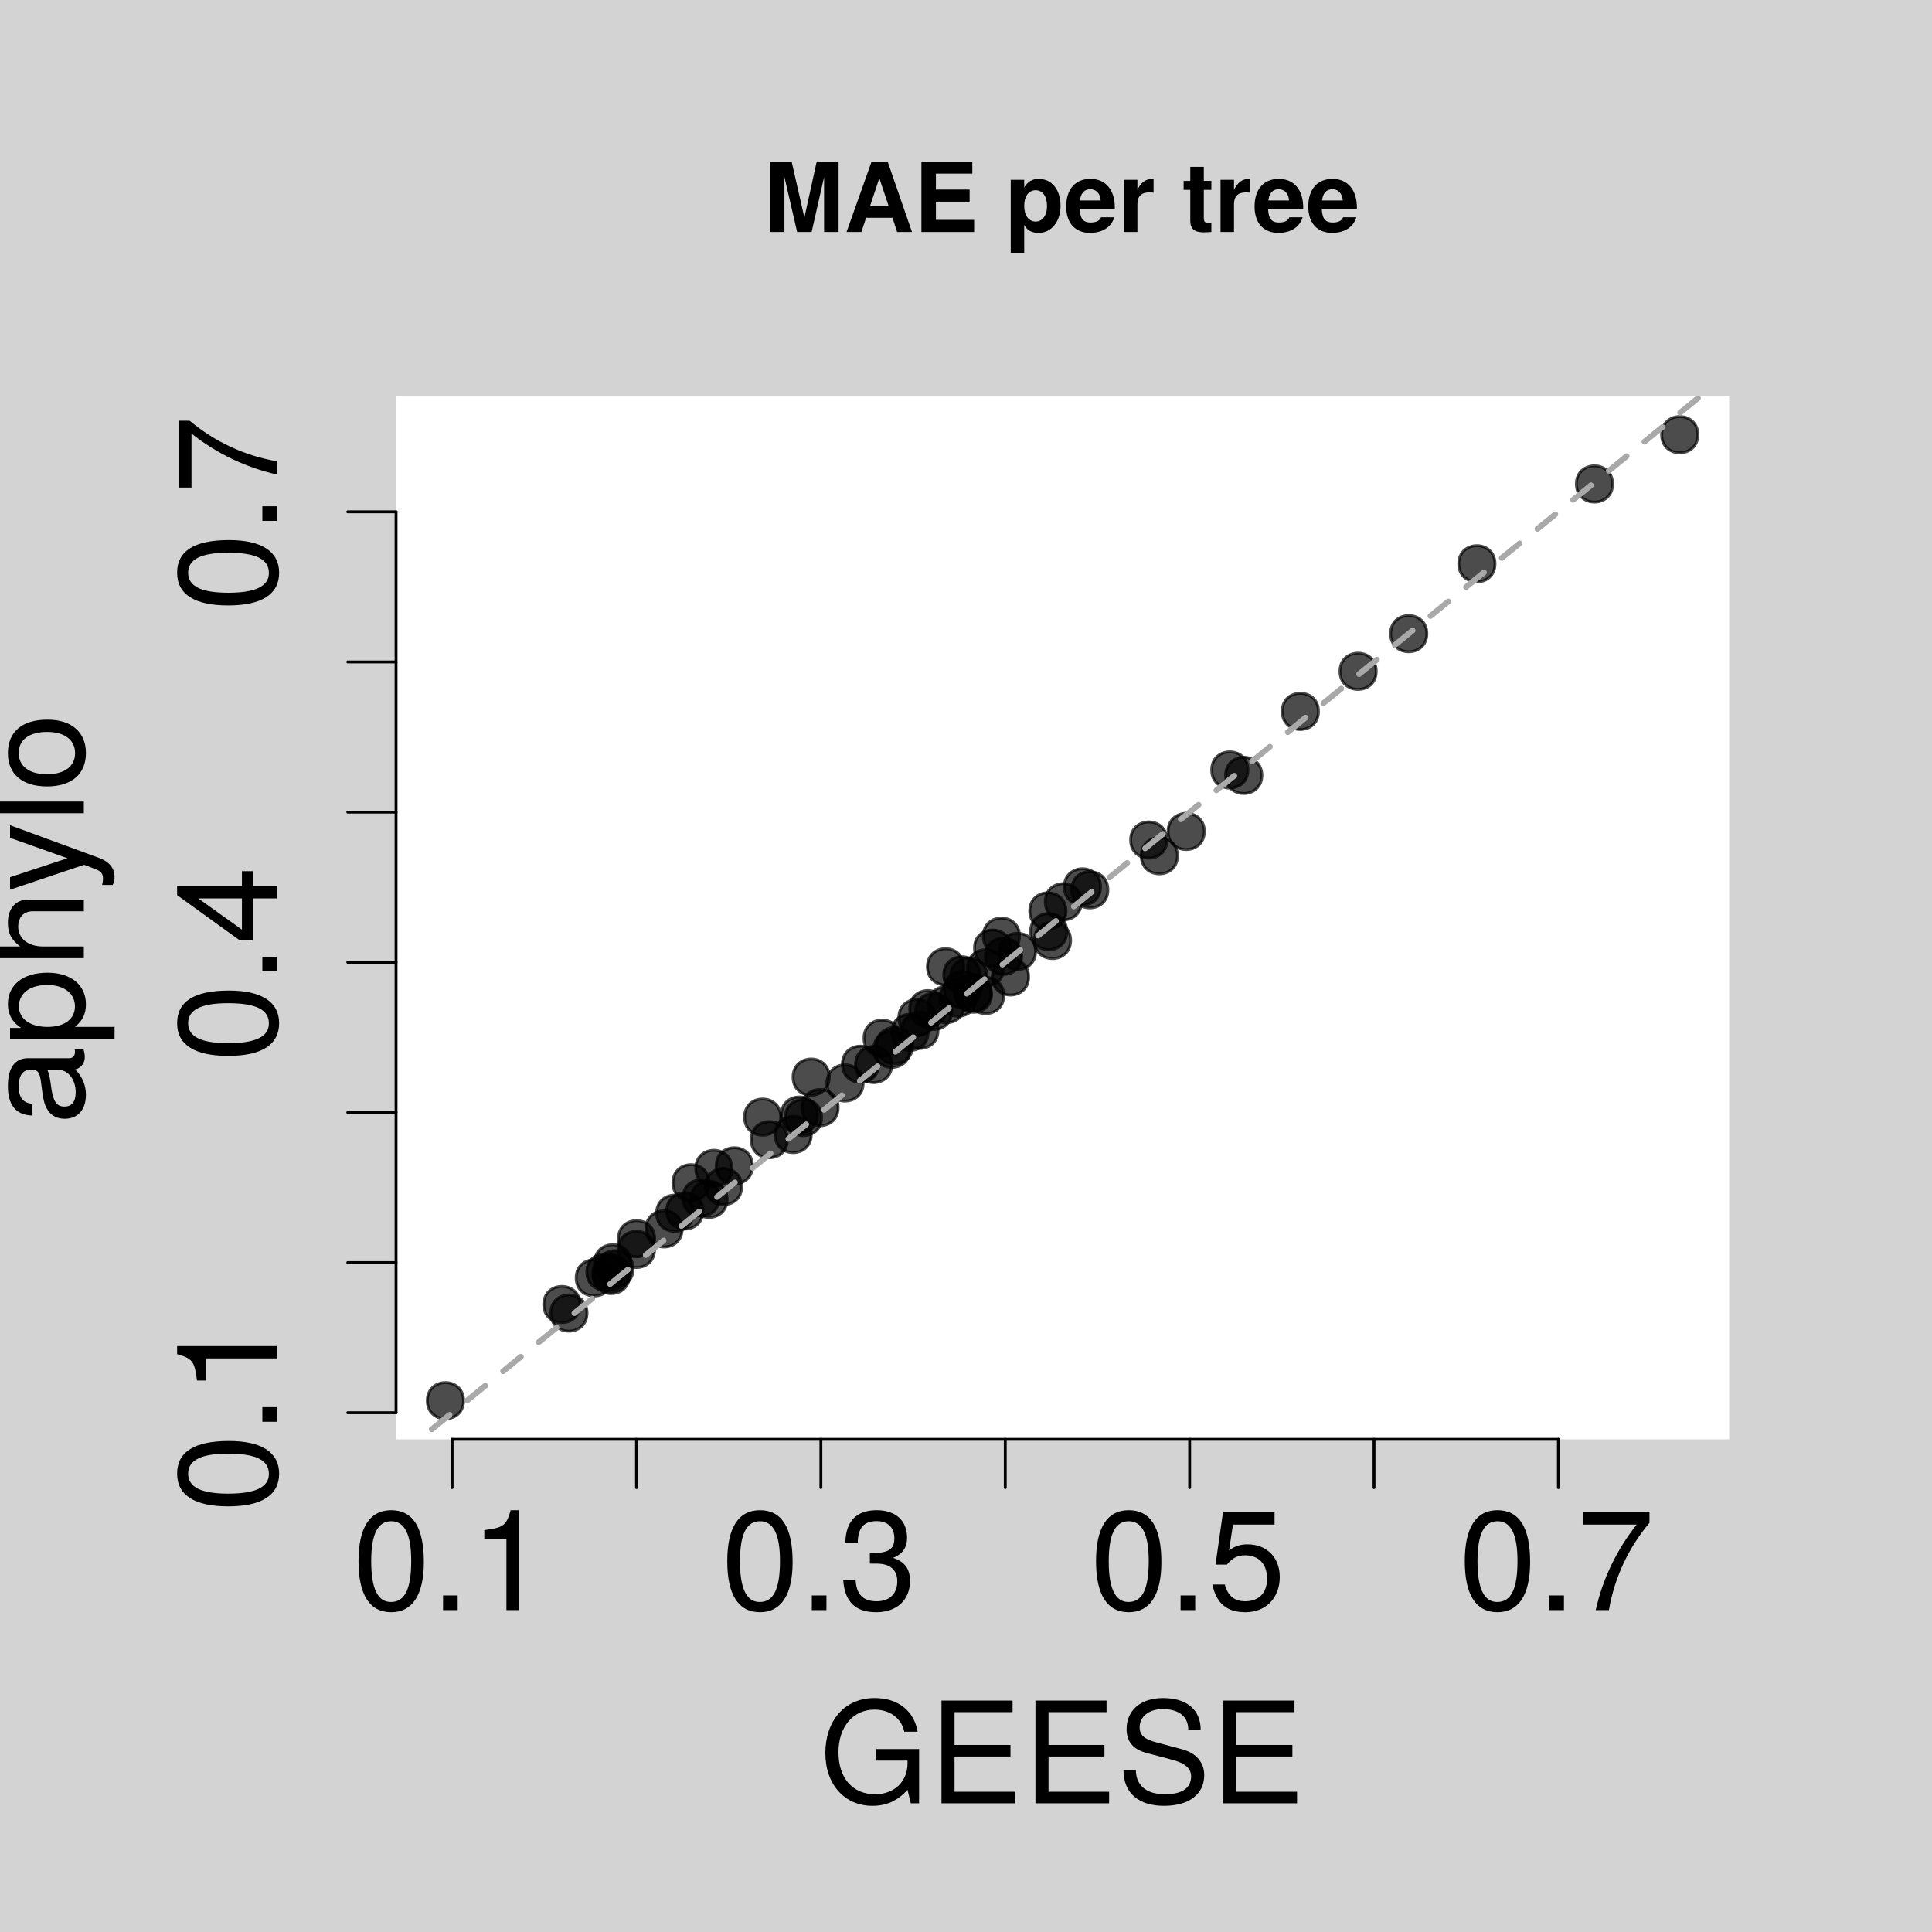 <?xml version="1.0" encoding="UTF-8"?>
<svg xmlns="http://www.w3.org/2000/svg" xmlns:xlink="http://www.w3.org/1999/xlink" width="504pt" height="504pt" viewBox="0 0 504 504" version="1.1">
<defs>
<g>
<symbol overflow="visible" id="glyph0-0">
<path style="stroke:none;" d=""/>
</symbol>
<symbol overflow="visible" id="glyph0-1">
<path style="stroke:none;" d="M 18.625 -12.531 C 18.625 -21.578 15.766 -26.062 10.109 -26.062 C 4.484 -26.062 1.578 -21.5 1.578 -12.75 C 1.578 -3.969 4.516 0.547 10.109 0.547 C 15.625 0.547 18.625 -3.969 18.625 -12.531 Z M 15.328 -12.828 C 15.328 -5.438 13.641 -2.125 10.031 -2.125 C 6.609 -2.125 4.891 -5.594 4.891 -12.719 C 4.891 -19.844 6.609 -23.188 10.109 -23.188 C 13.594 -23.188 15.328 -19.812 15.328 -12.828 Z M 15.328 -12.828 "/>
</symbol>
<symbol overflow="visible" id="glyph0-2">
<path style="stroke:none;" d="M 7.016 0 L 7.016 -3.828 L 3.203 -3.828 L 3.203 0 Z M 7.016 0 "/>
</symbol>
<symbol overflow="visible" id="glyph0-3">
<path style="stroke:none;" d="M 12.75 0 L 12.75 -26.062 L 10.625 -26.062 C 9.484 -22.047 8.75 -21.5 3.75 -20.875 L 3.75 -18.562 L 9.516 -18.562 L 9.516 0 Z M 12.75 0 "/>
</symbol>
<symbol overflow="visible" id="glyph0-4">
<path style="stroke:none;" d="M 18.594 -7.578 C 18.594 -10.734 17.312 -12.562 14.188 -13.641 C 16.609 -14.594 17.828 -16.281 17.828 -18.891 C 17.828 -23.375 14.844 -26.062 9.891 -26.062 C 4.625 -26.062 1.844 -23.188 1.734 -17.641 L 4.969 -17.641 C 5.031 -21.5 6.609 -23.219 9.922 -23.219 C 12.781 -23.219 14.516 -21.531 14.516 -18.781 C 14.516 -15.984 13.297 -14.844 8.125 -14.844 L 8.125 -12.125 L 9.891 -12.125 C 13.453 -12.125 15.281 -10.438 15.281 -7.531 C 15.281 -4.266 13.266 -2.312 9.891 -2.312 C 6.359 -2.312 4.625 -4.078 4.406 -7.859 L 1.172 -7.859 C 1.578 -2.062 4.453 0.547 9.781 0.547 C 15.141 0.547 18.594 -2.641 18.594 -7.578 Z M 18.594 -7.578 "/>
</symbol>
<symbol overflow="visible" id="glyph0-5">
<path style="stroke:none;" d="M 18.859 -8.641 C 18.859 -13.781 15.438 -17.156 10.438 -17.156 C 8.594 -17.156 7.125 -16.688 5.625 -15.578 L 6.656 -22.312 L 17.5 -22.312 L 17.5 -25.5 L 4.047 -25.5 L 2.094 -11.875 L 5.078 -11.875 C 6.578 -13.672 7.828 -14.297 9.844 -14.297 C 13.344 -14.297 15.547 -12.047 15.547 -8.188 C 15.547 -4.453 13.375 -2.312 9.844 -2.312 C 7.016 -2.312 5.297 -3.75 4.516 -6.688 L 1.281 -6.688 C 2.359 -1.5 5.297 0.547 9.922 0.547 C 15.172 0.547 18.859 -3.125 18.859 -8.641 Z M 18.859 -8.641 "/>
</symbol>
<symbol overflow="visible" id="glyph0-6">
<path style="stroke:none;" d="M 19.109 -22.781 L 19.109 -25.5 L 1.688 -25.5 L 1.688 -22.312 L 15.766 -22.312 C 10.578 -15.766 6.906 -8.156 5.078 0 L 8.531 0 C 9.953 -8.422 13.641 -16.281 19.109 -22.781 Z M 19.109 -22.781 "/>
</symbol>
<symbol overflow="visible" id="glyph0-7">
<path style="stroke:none;" d="M 26.062 0 L 26.062 -14.156 L 14.891 -14.156 L 14.891 -11.141 L 23.047 -11.141 L 23.047 -10.406 C 23.047 -5.625 19.516 -2.359 14.625 -2.359 C 8.562 -2.359 5.031 -6.766 5.031 -13.297 C 5.031 -19.875 8.781 -24.438 14.438 -24.438 C 18.516 -24.438 21.469 -22.125 22.203 -18.672 L 25.688 -18.672 C 24.734 -24.109 20.609 -27.453 14.484 -27.453 C 6.281 -27.453 1.609 -21.125 1.609 -13.125 C 1.609 -4.891 6.656 0.656 13.891 0.656 C 17.531 0.656 20.438 -0.625 23.047 -3.531 L 23.891 0 Z M 26.062 0 "/>
</symbol>
<symbol overflow="visible" id="glyph0-8">
<path style="stroke:none;" d="M 22.531 0 L 22.531 -3.016 L 6.719 -3.016 L 6.719 -12.203 L 21.312 -12.203 L 21.312 -15.219 L 6.719 -15.219 L 6.719 -23.781 L 21.859 -23.781 L 21.859 -26.797 L 3.312 -26.797 L 3.312 0 Z M 22.531 0 "/>
</symbol>
<symbol overflow="visible" id="glyph0-9">
<path style="stroke:none;" d="M 22.828 -7.344 C 22.828 -10.656 20.766 -13.078 17.125 -14.078 L 10.406 -15.875 C 7.172 -16.719 5.984 -17.781 5.984 -19.844 C 5.984 -22.562 8.375 -24.578 11.984 -24.578 C 16.25 -24.578 18.672 -22.641 18.672 -19.141 L 21.906 -19.141 C 21.906 -24.406 18.266 -27.453 12.094 -27.453 C 6.203 -27.453 2.578 -24.219 2.578 -19.375 C 2.578 -16.094 4.297 -14.031 7.828 -13.125 L 14.484 -11.359 C 17.859 -10.469 19.406 -9.109 19.406 -7.016 C 19.406 -4.078 17.203 -2.359 12.562 -2.359 C 7.5 -2.359 5 -4.891 5 -8.703 L 1.766 -8.703 C 1.766 -2.391 6.031 0.656 12.344 0.656 C 19.141 0.656 22.828 -2.578 22.828 -7.344 Z M 22.828 -7.344 "/>
</symbol>
<symbol overflow="visible" id="glyph1-0">
<path style="stroke:none;" d=""/>
</symbol>
<symbol overflow="visible" id="glyph1-1">
<path style="stroke:none;" d="M -12.531 -18.625 C -21.578 -18.625 -26.062 -15.766 -26.062 -10.109 C -26.062 -4.484 -21.5 -1.578 -12.75 -1.578 C -3.969 -1.578 0.547 -4.516 0.547 -10.109 C 0.547 -15.625 -3.969 -18.625 -12.531 -18.625 Z M -12.828 -15.328 C -5.438 -15.328 -2.125 -13.641 -2.125 -10.031 C -2.125 -6.609 -5.594 -4.891 -12.719 -4.891 C -19.844 -4.891 -23.188 -6.609 -23.188 -10.109 C -23.188 -13.594 -19.812 -15.328 -12.828 -15.328 Z M -12.828 -15.328 "/>
</symbol>
<symbol overflow="visible" id="glyph1-2">
<path style="stroke:none;" d="M 0 -7.016 L -3.828 -7.016 L -3.828 -3.203 L 0 -3.203 Z M 0 -7.016 "/>
</symbol>
<symbol overflow="visible" id="glyph1-3">
<path style="stroke:none;" d="M 0 -12.75 L -26.062 -12.75 L -26.062 -10.625 C -22.047 -9.484 -21.5 -8.75 -20.875 -3.75 L -18.562 -3.75 L -18.562 -9.516 L 0 -9.516 Z M 0 -12.75 "/>
</symbol>
<symbol overflow="visible" id="glyph1-4">
<path style="stroke:none;" d="M -6.25 -19.109 L -9.156 -19.109 L -9.156 -15.25 L -26.062 -15.25 L -26.062 -12.859 L -9.672 -1.031 L -6.25 -1.031 L -6.25 -12.016 L 0 -12.016 L 0 -15.25 L -6.25 -15.25 Z M -9.156 -12.016 L -9.156 -3.859 L -20.547 -12.016 Z M -9.156 -12.016 "/>
</symbol>
<symbol overflow="visible" id="glyph1-5">
<path style="stroke:none;" d="M -22.781 -19.109 L -25.5 -19.109 L -25.5 -1.688 L -22.312 -1.688 L -22.312 -15.766 C -15.766 -10.578 -8.156 -6.906 0 -5.078 L 0 -8.531 C -8.422 -9.953 -16.281 -13.641 -22.781 -19.109 Z M -22.781 -19.109 "/>
</symbol>
<symbol overflow="visible" id="glyph1-6">
<path style="stroke:none;" d="M -0.078 -19.656 L -2.391 -19.656 C -2.312 -19.328 -2.312 -19.188 -2.312 -19 C -2.312 -17.938 -2.859 -17.344 -3.828 -17.344 L -14.547 -17.344 C -17.969 -17.344 -19.812 -14.844 -19.812 -10.109 C -19.812 -5.438 -18 -2.578 -13.562 -2.391 L -13.562 -5.469 C -15.906 -5.734 -16.984 -7.125 -16.984 -10 C -16.984 -12.75 -15.953 -14.297 -14.109 -14.297 L -13.297 -14.297 C -12.016 -14.297 -11.469 -13.531 -11.172 -11.094 C -10.625 -6.766 -10.469 -6.094 -10 -4.922 C -9.078 -2.688 -7.344 -1.547 -5 -1.547 C -1.5 -1.547 0.547 -3.969 0.547 -7.859 C 0.547 -10.328 -0.484 -12.719 -2.281 -14.406 C -0.812 -14.734 0.25 -16.062 0.25 -17.562 C 0.25 -18.188 0.188 -18.672 -0.078 -19.656 Z M -6.656 -14.297 C -3.891 -14.297 -2.125 -11.5 -2.125 -8.531 C -2.125 -6.141 -2.984 -4.734 -5.078 -4.734 C -7.094 -4.734 -7.969 -6.094 -8.453 -9.375 C -8.891 -12.609 -9.047 -13.266 -9.516 -14.297 Z M -6.656 -14.297 "/>
</symbol>
<symbol overflow="visible" id="glyph1-7">
<path style="stroke:none;" d="M -9.438 -19.219 C -15.906 -19.219 -19.812 -16.062 -19.812 -10.953 C -19.812 -8.344 -18.625 -6.25 -16.359 -4.812 L -19.25 -4.812 L -19.25 -2.016 L 8.016 -2.016 L 8.016 -5.078 L -2.312 -5.078 C -0.328 -6.688 0.547 -8.484 0.547 -10.984 C 0.547 -15.953 -3.312 -19.219 -9.438 -19.219 Z M -9.516 -16.016 C -5.141 -16.016 -2.312 -13.781 -2.312 -10.438 C -2.312 -7.203 -4.969 -5.078 -9.484 -5.078 C -14 -5.078 -16.938 -7.203 -16.938 -10.438 C -16.938 -13.812 -14.109 -16.016 -9.516 -16.016 Z M -9.516 -16.016 "/>
</symbol>
<symbol overflow="visible" id="glyph1-8">
<path style="stroke:none;" d="M 0 -17.859 L -14.547 -17.859 C -17.781 -17.859 -19.812 -15.547 -19.812 -11.797 C -19.812 -9.078 -18.969 -7.422 -16.609 -5.625 L -26.797 -5.625 L -26.797 -2.578 L 0 -2.578 L 0 -5.625 L -10.625 -5.625 C -14.547 -5.625 -17.125 -7.688 -17.125 -10.844 C -17.125 -13.016 -15.875 -14.812 -13.344 -14.812 L 0 -14.812 Z M 0 -17.859 "/>
</symbol>
<symbol overflow="visible" id="glyph1-9">
<path style="stroke:none;" d="M -19.25 -17.562 L -19.25 -14.266 L -4.266 -8.938 L -19.25 -4 L -19.25 -0.734 L 0.078 -7.234 L 3.125 -6.062 C 4.484 -5.547 5 -4.922 5 -3.594 C 5 -3.156 4.922 -2.641 4.781 -1.984 L 7.531 -1.984 C 7.859 -2.609 8.016 -3.234 8.016 -4.047 C 8.016 -6.203 6.797 -7.969 4.047 -9 Z M -19.25 -17.562 "/>
</symbol>
<symbol overflow="visible" id="glyph1-10">
<path style="stroke:none;" d="M 0 -5.547 L -26.797 -5.547 L -26.797 -2.5 L 0 -2.5 Z M 0 -5.547 "/>
</symbol>
<symbol overflow="visible" id="glyph1-11">
<path style="stroke:none;" d="M -9.484 -18.75 C -16.141 -18.75 -19.812 -15.547 -19.812 -10 C -19.812 -4.594 -16.094 -1.328 -9.625 -1.328 C -3.156 -1.328 0.547 -4.562 0.547 -10.031 C 0.547 -15.438 -3.156 -18.75 -9.484 -18.75 Z M -9.516 -15.547 C -5 -15.547 -2.281 -13.406 -2.281 -10.031 C -2.281 -6.609 -4.969 -4.516 -9.625 -4.516 C -14.266 -4.516 -16.984 -6.609 -16.984 -10.031 C -16.984 -13.484 -14.297 -15.547 -9.516 -15.547 Z M -9.516 -15.547 "/>
</symbol>
<symbol overflow="visible" id="glyph2-0">
<path style="stroke:none;" d=""/>
</symbol>
<symbol overflow="visible" id="glyph2-1">
<path style="stroke:none;" d="M 19.562 0 L 19.562 -18.375 L 13.859 -18.375 L 10.641 -3.75 L 7.312 -18.375 L 1.656 -18.375 L 1.656 0 L 5.438 0 L 5.438 -14.312 L 8.75 0 L 12.531 0 L 15.781 -14.312 L 15.781 0 Z M 19.562 0 "/>
</symbol>
<symbol overflow="visible" id="glyph2-2">
<path style="stroke:none;" d="M 17.719 0 L 11.359 -18.375 L 7.188 -18.375 L 0.656 0 L 4.516 0 L 5.75 -3.703 L 12.625 -3.703 L 13.844 0 Z M 11.594 -6.859 L 6.812 -6.859 L 9.203 -14.031 Z M 11.594 -6.859 "/>
</symbol>
<symbol overflow="visible" id="glyph2-3">
<path style="stroke:none;" d="M 15.734 0 L 15.734 -3.156 L 5.766 -3.156 L 5.766 -7.906 L 14.562 -7.906 L 14.562 -11.062 L 5.766 -11.062 L 5.766 -15.219 L 15.266 -15.219 L 15.266 -18.375 L 1.984 -18.375 L 1.984 0 Z M 15.734 0 "/>
</symbol>
<symbol overflow="visible" id="glyph2-4">
<path style="stroke:none;" d=""/>
</symbol>
<symbol overflow="visible" id="glyph2-5">
<path style="stroke:none;" d="M 14.469 -6.812 C 14.469 -10.844 12.328 -13.844 8.766 -13.844 C 7.062 -13.844 5.844 -13.109 4.984 -11.594 L 4.984 -13.609 L 1.469 -13.609 L 1.469 5.5 L 4.984 5.5 L 4.984 -1.812 C 5.844 -0.297 7.062 0.234 8.766 0.234 C 12.047 0.234 14.469 -2.672 14.469 -6.812 Z M 10.938 -6.75 C 10.938 -4.281 9.703 -2.719 7.969 -2.719 C 6.203 -2.719 4.984 -4.266 4.984 -6.812 C 4.984 -9.344 6.203 -10.891 7.969 -10.891 C 9.75 -10.891 10.938 -9.344 10.938 -6.75 Z M 10.938 -6.75 "/>
</symbol>
<symbol overflow="visible" id="glyph2-6">
<path style="stroke:none;" d="M 13.234 -6.297 C 13.234 -10.984 10.859 -13.844 6.859 -13.844 C 2.953 -13.844 0.547 -11.188 0.547 -6.625 C 0.547 -2.266 2.922 0.234 6.781 0.234 C 9.828 0.234 12.297 -1.156 13.078 -3.828 L 9.609 -3.828 C 9.297 -2.844 8.188 -2.469 6.906 -2.469 C 5.25 -2.469 4.188 -3.219 4.078 -5.875 L 13.203 -5.875 Z M 9.547 -8.219 L 4.141 -8.219 C 4.359 -10.109 5.25 -11.141 6.812 -11.141 C 8.312 -11.141 9.375 -10.156 9.547 -8.219 Z M 9.547 -8.219 "/>
</symbol>
<symbol overflow="visible" id="glyph2-7">
<path style="stroke:none;" d="M 9.328 -10.234 L 9.328 -13.812 C 9.125 -13.844 9 -13.844 8.891 -13.844 C 7.281 -13.844 5.875 -12.781 5.109 -10.938 L 5.109 -13.609 L 1.594 -13.609 L 1.594 0 L 5.109 0 L 5.109 -7.234 C 5.109 -9.297 6.156 -10.328 8.219 -10.328 C 8.594 -10.328 8.844 -10.312 9.328 -10.234 Z M 9.328 -10.234 "/>
</symbol>
<symbol overflow="visible" id="glyph2-8">
<path style="stroke:none;" d="M 7.594 0 L 7.594 -2.469 C 7.234 -2.422 7.031 -2.391 6.781 -2.391 C 5.844 -2.391 5.625 -2.672 5.625 -3.875 L 5.625 -10.984 L 7.594 -10.984 L 7.594 -13.328 L 5.625 -13.328 L 5.625 -16.984 L 2.094 -16.984 L 2.094 -13.328 L 0.359 -13.328 L 0.359 -10.984 L 2.094 -10.984 L 2.094 -2.922 C 2.094 -0.781 3.219 0.094 5.547 0.094 C 6.328 0.094 6.953 0.031 7.594 0 Z M 7.594 0 "/>
</symbol>
</g>
<clipPath id="clip1">
  <path d="M 103.32 103.32 L 451.082 103.32 L 451.082 375.48 L 103.32 375.48 Z M 103.32 103.32 "/>
</clipPath>
<clipPath id="clip2">
  <path d="M 103.32 103.32 L 451.082 103.32 L 451.082 375.48 L 103.32 375.48 Z M 103.32 103.32 "/>
</clipPath>
</defs>
<g id="surface6">
<rect x="0" y="0" width="504" height="504" style="fill:rgb(82.745%,82.745%,82.745%);fill-opacity:1;stroke:none;"/>
<g clip-path="url(#clip1)" clip-rule="nonzero">
<rect x="0" y="0" width="504" height="504" style="fill:rgb(100%,100%,100%);fill-opacity:1;stroke:none;"/>
</g>
<path style="fill-rule:nonzero;fill:rgb(0%,0%,0%);fill-opacity:0.702;stroke-width:0.75;stroke-linecap:round;stroke-linejoin:round;stroke:rgb(0%,0%,0%);stroke-opacity:0.702;stroke-miterlimit:10;" d="M 153.133 342.531 C 153.133 348.832 143.684 348.832 143.684 342.531 C 143.684 336.234 153.133 336.234 153.133 342.531 "/>
<path style="fill-rule:nonzero;fill:rgb(0%,0%,0%);fill-opacity:0.702;stroke-width:0.75;stroke-linecap:round;stroke-linejoin:round;stroke:rgb(0%,0%,0%);stroke-opacity:0.702;stroke-miterlimit:10;" d="M 389.996 147.078 C 389.996 153.379 380.547 153.379 380.547 147.078 C 380.547 140.777 389.996 140.777 389.996 147.078 "/>
<path style="fill-rule:nonzero;fill:rgb(0%,0%,0%);fill-opacity:0.702;stroke-width:0.75;stroke-linecap:round;stroke-linejoin:round;stroke:rgb(0%,0%,0%);stroke-opacity:0.702;stroke-miterlimit:10;" d="M 187.598 312.523 C 187.598 318.824 178.148 318.824 178.148 312.523 C 178.148 306.223 187.598 306.223 187.598 312.523 "/>
<path style="fill-rule:nonzero;fill:rgb(0%,0%,0%);fill-opacity:0.702;stroke-width:0.75;stroke-linecap:round;stroke-linejoin:round;stroke:rgb(0%,0%,0%);stroke-opacity:0.702;stroke-miterlimit:10;" d="M 225.18 282.512 C 225.18 288.812 215.73 288.812 215.73 282.512 C 215.73 276.211 225.18 276.211 225.18 282.512 "/>
<path style="fill-rule:nonzero;fill:rgb(0%,0%,0%);fill-opacity:0.702;stroke-width:0.75;stroke-linecap:round;stroke-linejoin:round;stroke:rgb(0%,0%,0%);stroke-opacity:0.702;stroke-miterlimit:10;" d="M 278.297 243.039 C 278.297 249.34 268.848 249.34 268.848 243.039 C 268.848 236.738 278.297 236.738 278.297 243.039 "/>
<path style="fill-rule:nonzero;fill:rgb(0%,0%,0%);fill-opacity:0.702;stroke-width:0.75;stroke-linecap:round;stroke-linejoin:round;stroke:rgb(0%,0%,0%);stroke-opacity:0.702;stroke-miterlimit:10;" d="M 257.469 254.652 C 257.469 260.949 248.02 260.949 248.02 254.652 C 248.02 248.352 257.469 248.352 257.469 254.652 "/>
<path style="fill-rule:nonzero;fill:rgb(0%,0%,0%);fill-opacity:0.702;stroke-width:0.75;stroke-linecap:round;stroke-linejoin:round;stroke:rgb(0%,0%,0%);stroke-opacity:0.702;stroke-miterlimit:10;" d="M 244.707 268.77 C 244.707 275.07 235.258 275.07 235.258 268.77 C 235.258 262.469 244.707 262.469 244.707 268.77 "/>
<path style="fill-rule:nonzero;fill:rgb(0%,0%,0%);fill-opacity:0.702;stroke-width:0.75;stroke-linecap:round;stroke-linejoin:round;stroke:rgb(0%,0%,0%);stroke-opacity:0.702;stroke-miterlimit:10;" d="M 282.125 235.25 C 282.125 241.547 272.676 241.547 272.676 235.25 C 272.676 228.949 282.125 228.949 282.125 235.25 "/>
<path style="fill-rule:nonzero;fill:rgb(0%,0%,0%);fill-opacity:0.702;stroke-width:0.75;stroke-linecap:round;stroke-linejoin:round;stroke:rgb(0%,0%,0%);stroke-opacity:0.702;stroke-miterlimit:10;" d="M 314.176 216.898 C 314.176 223.195 304.727 223.195 304.727 216.898 C 304.727 210.598 314.176 210.598 314.176 216.898 "/>
<path style="fill-rule:nonzero;fill:rgb(0%,0%,0%);fill-opacity:0.702;stroke-width:0.75;stroke-linecap:round;stroke-linejoin:round;stroke:rgb(0%,0%,0%);stroke-opacity:0.702;stroke-miterlimit:10;" d="M 289.016 232.125 C 289.016 238.426 279.566 238.426 279.566 232.125 C 279.566 225.824 289.016 225.824 289.016 232.125 "/>
<path style="fill-rule:nonzero;fill:rgb(0%,0%,0%);fill-opacity:0.702;stroke-width:0.75;stroke-linecap:round;stroke-linejoin:round;stroke:rgb(0%,0%,0%);stroke-opacity:0.702;stroke-miterlimit:10;" d="M 359.008 175.117 C 359.008 181.418 349.559 181.418 349.559 175.117 C 349.559 168.816 359.008 168.816 359.008 175.117 "/>
<path style="fill-rule:nonzero;fill:rgb(0%,0%,0%);fill-opacity:0.702;stroke-width:0.75;stroke-linecap:round;stroke-linejoin:round;stroke:rgb(0%,0%,0%);stroke-opacity:0.702;stroke-miterlimit:10;" d="M 307.172 223.238 C 307.172 229.535 297.723 229.535 297.723 223.238 C 297.723 216.938 307.172 216.938 307.172 223.238 "/>
<path style="fill-rule:nonzero;fill:rgb(0%,0%,0%);fill-opacity:0.702;stroke-width:0.75;stroke-linecap:round;stroke-linejoin:round;stroke:rgb(0%,0%,0%);stroke-opacity:0.702;stroke-miterlimit:10;" d="M 196.293 304.137 C 196.293 310.438 186.84 310.438 186.84 304.137 C 186.84 297.84 196.293 297.84 196.293 304.137 "/>
<path style="fill-rule:nonzero;fill:rgb(0%,0%,0%);fill-opacity:0.702;stroke-width:0.75;stroke-linecap:round;stroke-linejoin:round;stroke:rgb(0%,0%,0%);stroke-opacity:0.702;stroke-miterlimit:10;" d="M 238.086 272.766 C 238.086 279.062 228.637 279.062 228.637 272.766 C 228.637 266.465 238.086 266.465 238.086 272.766 "/>
<path style="fill-rule:nonzero;fill:rgb(0%,0%,0%);fill-opacity:0.702;stroke-width:0.75;stroke-linecap:round;stroke-linejoin:round;stroke:rgb(0%,0%,0%);stroke-opacity:0.702;stroke-miterlimit:10;" d="M 214.316 291.527 C 214.316 297.828 204.863 297.828 204.863 291.527 C 204.863 285.227 214.316 285.227 214.316 291.527 "/>
<path style="fill-rule:nonzero;fill:rgb(0%,0%,0%);fill-opacity:0.702;stroke-width:0.75;stroke-linecap:round;stroke-linejoin:round;stroke:rgb(0%,0%,0%);stroke-opacity:0.702;stroke-miterlimit:10;" d="M 246.77 263.125 C 246.77 269.422 237.32 269.422 237.32 263.125 C 237.32 256.824 246.77 256.824 246.77 263.125 "/>
<path style="fill-rule:nonzero;fill:rgb(0%,0%,0%);fill-opacity:0.702;stroke-width:0.75;stroke-linecap:round;stroke-linejoin:round;stroke:rgb(0%,0%,0%);stroke-opacity:0.702;stroke-miterlimit:10;" d="M 151.301 340.309 C 151.301 346.609 141.852 346.609 141.852 340.309 C 141.852 334.008 151.301 334.008 151.301 340.309 "/>
<path style="fill-rule:nonzero;fill:rgb(0%,0%,0%);fill-opacity:0.702;stroke-width:0.75;stroke-linecap:round;stroke-linejoin:round;stroke:rgb(0%,0%,0%);stroke-opacity:0.702;stroke-miterlimit:10;" d="M 218.645 288.938 C 218.645 295.238 209.195 295.238 209.195 288.938 C 209.195 282.637 218.645 282.637 218.645 288.938 "/>
<path style="fill-rule:nonzero;fill:rgb(0%,0%,0%);fill-opacity:0.702;stroke-width:0.75;stroke-linecap:round;stroke-linejoin:round;stroke:rgb(0%,0%,0%);stroke-opacity:0.702;stroke-miterlimit:10;" d="M 164.195 332.73 C 164.195 339.031 154.746 339.031 154.746 332.73 C 154.746 326.43 164.195 326.43 164.195 332.73 "/>
<path style="fill-rule:nonzero;fill:rgb(0%,0%,0%);fill-opacity:0.702;stroke-width:0.75;stroke-linecap:round;stroke-linejoin:round;stroke:rgb(0%,0%,0%);stroke-opacity:0.702;stroke-miterlimit:10;" d="M 234.836 270.828 C 234.836 277.125 225.387 277.125 225.387 270.828 C 225.387 264.527 234.836 264.527 234.836 270.828 "/>
<path style="fill-rule:nonzero;fill:rgb(0%,0%,0%);fill-opacity:0.702;stroke-width:0.75;stroke-linecap:round;stroke-linejoin:round;stroke:rgb(0%,0%,0%);stroke-opacity:0.702;stroke-miterlimit:10;" d="M 164.574 329.426 C 164.574 335.727 155.125 335.727 155.125 329.426 C 155.125 323.125 164.574 323.125 164.574 329.426 "/>
<path style="fill-rule:nonzero;fill:rgb(0%,0%,0%);fill-opacity:0.702;stroke-width:0.75;stroke-linecap:round;stroke-linejoin:round;stroke:rgb(0%,0%,0%);stroke-opacity:0.702;stroke-miterlimit:10;" d="M 255.641 254.312 C 255.641 260.613 246.191 260.613 246.191 254.312 C 246.191 248.012 255.641 248.012 255.641 254.312 "/>
<path style="fill-rule:nonzero;fill:rgb(0%,0%,0%);fill-opacity:0.702;stroke-width:0.75;stroke-linecap:round;stroke-linejoin:round;stroke:rgb(0%,0%,0%);stroke-opacity:0.702;stroke-miterlimit:10;" d="M 255.809 258.168 C 255.809 264.469 246.359 264.469 246.359 258.168 C 246.359 251.871 255.809 251.871 255.809 258.168 "/>
<path style="fill-rule:nonzero;fill:rgb(0%,0%,0%);fill-opacity:0.702;stroke-width:0.75;stroke-linecap:round;stroke-linejoin:round;stroke:rgb(0%,0%,0%);stroke-opacity:0.702;stroke-miterlimit:10;" d="M 268.328 254.848 C 268.328 261.148 258.879 261.148 258.879 254.848 C 258.879 248.547 268.328 248.547 268.328 254.848 "/>
<path style="fill-rule:nonzero;fill:rgb(0%,0%,0%);fill-opacity:0.702;stroke-width:0.75;stroke-linecap:round;stroke-linejoin:round;stroke:rgb(0%,0%,0%);stroke-opacity:0.702;stroke-miterlimit:10;" d="M 237.375 273.734 C 237.375 280.035 227.926 280.035 227.926 273.734 C 227.926 267.438 237.375 267.438 237.375 273.734 "/>
<path style="fill-rule:nonzero;fill:rgb(0%,0%,0%);fill-opacity:0.702;stroke-width:0.75;stroke-linecap:round;stroke-linejoin:round;stroke:rgb(0%,0%,0%);stroke-opacity:0.702;stroke-miterlimit:10;" d="M 266.5 249.473 C 266.5 255.773 257.051 255.773 257.051 249.473 C 257.051 243.172 266.5 243.172 266.5 249.473 "/>
<path style="fill-rule:nonzero;fill:rgb(0%,0%,0%);fill-opacity:0.702;stroke-width:0.75;stroke-linecap:round;stroke-linejoin:round;stroke:rgb(0%,0%,0%);stroke-opacity:0.702;stroke-miterlimit:10;" d="M 261.867 252.488 C 261.867 258.789 252.414 258.789 252.414 252.488 C 252.414 246.191 261.867 246.191 261.867 252.488 "/>
<path style="fill-rule:nonzero;fill:rgb(0%,0%,0%);fill-opacity:0.702;stroke-width:0.75;stroke-linecap:round;stroke-linejoin:round;stroke:rgb(0%,0%,0%);stroke-opacity:0.702;stroke-miterlimit:10;" d="M 162.531 331.828 C 162.531 338.125 153.082 338.125 153.082 331.828 C 153.082 325.527 162.531 325.527 162.531 331.828 "/>
<path style="fill-rule:nonzero;fill:rgb(0%,0%,0%);fill-opacity:0.702;stroke-width:0.75;stroke-linecap:round;stroke-linejoin:round;stroke:rgb(0%,0%,0%);stroke-opacity:0.702;stroke-miterlimit:10;" d="M 170.773 323.148 C 170.773 329.449 161.324 329.449 161.324 323.148 C 161.324 316.848 170.773 316.848 170.773 323.148 "/>
<path style="fill-rule:nonzero;fill:rgb(0%,0%,0%);fill-opacity:0.702;stroke-width:0.75;stroke-linecap:round;stroke-linejoin:round;stroke:rgb(0%,0%,0%);stroke-opacity:0.702;stroke-miterlimit:10;" d="M 211.629 295.957 C 211.629 302.254 202.18 302.254 202.18 295.957 C 202.18 289.656 211.629 289.656 211.629 295.957 "/>
<path style="fill-rule:nonzero;fill:rgb(0%,0%,0%);fill-opacity:0.702;stroke-width:0.75;stroke-linecap:round;stroke-linejoin:round;stroke:rgb(0%,0%,0%);stroke-opacity:0.702;stroke-miterlimit:10;" d="M 232.648 277.695 C 232.648 283.992 223.195 283.992 223.195 277.695 C 223.195 271.395 232.648 271.395 232.648 277.695 "/>
<path style="fill-rule:nonzero;fill:rgb(0%,0%,0%);fill-opacity:0.702;stroke-width:0.75;stroke-linecap:round;stroke-linejoin:round;stroke:rgb(0%,0%,0%);stroke-opacity:0.702;stroke-miterlimit:10;" d="M 180.73 316.5 C 180.73 322.801 171.281 322.801 171.281 316.5 C 171.281 310.199 180.73 310.199 180.73 316.5 "/>
<path style="fill-rule:nonzero;fill:rgb(0%,0%,0%);fill-opacity:0.702;stroke-width:0.75;stroke-linecap:round;stroke-linejoin:round;stroke:rgb(0%,0%,0%);stroke-opacity:0.702;stroke-miterlimit:10;" d="M 159.758 333.355 C 159.758 339.656 150.309 339.656 150.309 333.355 C 150.309 327.055 159.758 327.055 159.758 333.355 "/>
<path style="fill-rule:nonzero;fill:rgb(0%,0%,0%);fill-opacity:0.702;stroke-width:0.75;stroke-linecap:round;stroke-linejoin:round;stroke:rgb(0%,0%,0%);stroke-opacity:0.702;stroke-miterlimit:10;" d="M 164.152 332.039 C 164.152 338.34 154.703 338.34 154.703 332.039 C 154.703 325.742 164.152 325.742 164.152 332.039 "/>
<path style="fill-rule:nonzero;fill:rgb(0%,0%,0%);fill-opacity:0.702;stroke-width:0.75;stroke-linecap:round;stroke-linejoin:round;stroke:rgb(0%,0%,0%);stroke-opacity:0.702;stroke-miterlimit:10;" d="M 325.543 200.859 C 325.543 207.16 316.094 207.16 316.094 200.859 C 316.094 194.559 325.543 194.559 325.543 200.859 "/>
<path style="fill-rule:nonzero;fill:rgb(0%,0%,0%);fill-opacity:0.702;stroke-width:0.75;stroke-linecap:round;stroke-linejoin:round;stroke:rgb(0%,0%,0%);stroke-opacity:0.702;stroke-miterlimit:10;" d="M 213.254 290.895 C 213.254 297.195 203.805 297.195 203.805 290.895 C 203.805 284.594 213.254 284.594 213.254 290.895 "/>
<path style="fill-rule:nonzero;fill:rgb(0%,0%,0%);fill-opacity:0.702;stroke-width:0.75;stroke-linecap:round;stroke-linejoin:round;stroke:rgb(0%,0%,0%);stroke-opacity:0.702;stroke-miterlimit:10;" d="M 343.941 185.578 C 343.941 191.879 334.492 191.879 334.492 185.578 C 334.492 179.277 343.941 179.277 343.941 185.578 "/>
<path style="fill-rule:nonzero;fill:rgb(0%,0%,0%);fill-opacity:0.702;stroke-width:0.75;stroke-linecap:round;stroke-linejoin:round;stroke:rgb(0%,0%,0%);stroke-opacity:0.702;stroke-miterlimit:10;" d="M 254.652 260.387 C 254.652 266.684 245.203 266.684 245.203 260.387 C 245.203 254.086 254.652 254.086 254.652 260.387 "/>
<path style="fill-rule:nonzero;fill:rgb(0%,0%,0%);fill-opacity:0.702;stroke-width:0.75;stroke-linecap:round;stroke-linejoin:round;stroke:rgb(0%,0%,0%);stroke-opacity:0.702;stroke-miterlimit:10;" d="M 372.215 165.301 C 372.215 171.602 362.766 171.602 362.766 165.301 C 362.766 159 372.215 159 372.215 165.301 "/>
<path style="fill-rule:nonzero;fill:rgb(0%,0%,0%);fill-opacity:0.702;stroke-width:0.75;stroke-linecap:round;stroke-linejoin:round;stroke:rgb(0%,0%,0%);stroke-opacity:0.702;stroke-miterlimit:10;" d="M 243.93 265.453 C 243.93 271.754 234.48 271.754 234.48 265.453 C 234.48 259.152 243.93 259.152 243.93 265.453 "/>
<path style="fill-rule:nonzero;fill:rgb(0%,0%,0%);fill-opacity:0.702;stroke-width:0.75;stroke-linecap:round;stroke-linejoin:round;stroke:rgb(0%,0%,0%);stroke-opacity:0.702;stroke-miterlimit:10;" d="M 251.391 252.211 C 251.391 258.512 241.941 258.512 241.941 252.211 C 241.941 245.91 251.391 245.91 251.391 252.211 "/>
<path style="fill-rule:nonzero;fill:rgb(0%,0%,0%);fill-opacity:0.702;stroke-width:0.75;stroke-linecap:round;stroke-linejoin:round;stroke:rgb(0%,0%,0%);stroke-opacity:0.702;stroke-miterlimit:10;" d="M 190.953 304.801 C 190.953 311.102 181.504 311.102 181.504 304.801 C 181.504 298.5 190.953 298.5 190.953 304.801 "/>
<path style="fill-rule:nonzero;fill:rgb(0%,0%,0%);fill-opacity:0.702;stroke-width:0.75;stroke-linecap:round;stroke-linejoin:round;stroke:rgb(0%,0%,0%);stroke-opacity:0.702;stroke-miterlimit:10;" d="M 251.617 262.066 C 251.617 268.367 242.168 268.367 242.168 262.066 C 242.168 255.77 251.617 255.77 251.617 262.066 "/>
<path style="fill-rule:nonzero;fill:rgb(0%,0%,0%);fill-opacity:0.702;stroke-width:0.75;stroke-linecap:round;stroke-linejoin:round;stroke:rgb(0%,0%,0%);stroke-opacity:0.702;stroke-miterlimit:10;" d="M 278.086 237.637 C 278.086 243.934 268.637 243.934 268.637 237.637 C 268.637 231.336 278.086 231.336 278.086 237.637 "/>
<path style="fill-rule:nonzero;fill:rgb(0%,0%,0%);fill-opacity:0.702;stroke-width:0.75;stroke-linecap:round;stroke-linejoin:round;stroke:rgb(0%,0%,0%);stroke-opacity:0.702;stroke-miterlimit:10;" d="M 265.957 244.223 C 265.957 250.523 256.508 250.523 256.508 244.223 C 256.508 237.922 265.957 237.922 265.957 244.223 "/>
<path style="fill-rule:nonzero;fill:rgb(0%,0%,0%);fill-opacity:0.702;stroke-width:0.75;stroke-linecap:round;stroke-linejoin:round;stroke:rgb(0%,0%,0%);stroke-opacity:0.702;stroke-miterlimit:10;" d="M 248.297 263.844 C 248.297 270.145 238.848 270.145 238.848 263.844 C 238.848 257.543 248.297 257.543 248.297 263.844 "/>
<path style="fill-rule:nonzero;fill:rgb(0%,0%,0%);fill-opacity:0.702;stroke-width:0.75;stroke-linecap:round;stroke-linejoin:round;stroke:rgb(0%,0%,0%);stroke-opacity:0.702;stroke-miterlimit:10;" d="M 216.332 280.988 C 216.332 287.285 206.883 287.285 206.883 280.988 C 206.883 274.688 216.332 274.688 216.332 280.988 "/>
<path style="fill-rule:nonzero;fill:rgb(0%,0%,0%);fill-opacity:0.702;stroke-width:0.75;stroke-linecap:round;stroke-linejoin:round;stroke:rgb(0%,0%,0%);stroke-opacity:0.702;stroke-miterlimit:10;" d="M 279.289 245.34 C 279.289 251.637 269.836 251.637 269.836 245.34 C 269.836 239.039 279.289 239.039 279.289 245.34 "/>
<path style="fill-rule:nonzero;fill:rgb(0%,0%,0%);fill-opacity:0.702;stroke-width:0.75;stroke-linecap:round;stroke-linejoin:round;stroke:rgb(0%,0%,0%);stroke-opacity:0.702;stroke-miterlimit:10;" d="M 242.117 269.301 C 242.117 275.602 232.668 275.602 232.668 269.301 C 232.668 263 242.117 263 242.117 269.301 "/>
<path style="fill-rule:nonzero;fill:rgb(0%,0%,0%);fill-opacity:0.702;stroke-width:0.75;stroke-linecap:round;stroke-linejoin:round;stroke:rgb(0%,0%,0%);stroke-opacity:0.702;stroke-miterlimit:10;" d="M 193.484 309.535 C 193.484 315.836 184.035 315.836 184.035 309.535 C 184.035 303.234 193.484 303.234 193.484 309.535 "/>
<path style="fill-rule:nonzero;fill:rgb(0%,0%,0%);fill-opacity:0.702;stroke-width:0.75;stroke-linecap:round;stroke-linejoin:round;stroke:rgb(0%,0%,0%);stroke-opacity:0.702;stroke-miterlimit:10;" d="M 203.676 291.422 C 203.676 297.723 194.227 297.723 194.227 291.422 C 194.227 285.121 203.676 285.121 203.676 291.422 "/>
<path style="fill-rule:nonzero;fill:rgb(0%,0%,0%);fill-opacity:0.702;stroke-width:0.75;stroke-linecap:round;stroke-linejoin:round;stroke:rgb(0%,0%,0%);stroke-opacity:0.702;stroke-miterlimit:10;" d="M 165.164 330.98 C 165.164 337.281 155.715 337.281 155.715 330.98 C 155.715 324.68 165.164 324.68 165.164 330.98 "/>
<path style="fill-rule:nonzero;fill:rgb(0%,0%,0%);fill-opacity:0.702;stroke-width:0.75;stroke-linecap:round;stroke-linejoin:round;stroke:rgb(0%,0%,0%);stroke-opacity:0.702;stroke-miterlimit:10;" d="M 287.094 231.363 C 287.094 237.664 277.645 237.664 277.645 231.363 C 277.645 225.062 287.094 225.062 287.094 231.363 "/>
<path style="fill-rule:nonzero;fill:rgb(0%,0%,0%);fill-opacity:0.702;stroke-width:0.75;stroke-linecap:round;stroke-linejoin:round;stroke:rgb(0%,0%,0%);stroke-opacity:0.702;stroke-miterlimit:10;" d="M 442.926 113.398 C 442.926 119.699 433.477 119.699 433.477 113.398 C 433.477 107.102 442.926 107.102 442.926 113.398 "/>
<path style="fill-rule:nonzero;fill:rgb(0%,0%,0%);fill-opacity:0.702;stroke-width:0.75;stroke-linecap:round;stroke-linejoin:round;stroke:rgb(0%,0%,0%);stroke-opacity:0.702;stroke-miterlimit:10;" d="M 189.668 312.871 C 189.668 319.172 180.219 319.172 180.219 312.871 C 180.219 306.574 189.668 306.574 189.668 312.871 "/>
<path style="fill-rule:nonzero;fill:rgb(0%,0%,0%);fill-opacity:0.702;stroke-width:0.75;stroke-linecap:round;stroke-linejoin:round;stroke:rgb(0%,0%,0%);stroke-opacity:0.702;stroke-miterlimit:10;" d="M 420.68 126.25 C 420.68 132.551 411.227 132.551 411.227 126.25 C 411.227 119.949 420.68 119.949 420.68 126.25 "/>
<path style="fill-rule:nonzero;fill:rgb(0%,0%,0%);fill-opacity:0.702;stroke-width:0.75;stroke-linecap:round;stroke-linejoin:round;stroke:rgb(0%,0%,0%);stroke-opacity:0.702;stroke-miterlimit:10;" d="M 261.844 259.691 C 261.844 265.988 252.395 265.988 252.395 259.691 C 252.395 253.391 261.844 253.391 261.844 259.691 "/>
<path style="fill-rule:nonzero;fill:rgb(0%,0%,0%);fill-opacity:0.702;stroke-width:0.75;stroke-linecap:round;stroke-linejoin:round;stroke:rgb(0%,0%,0%);stroke-opacity:0.702;stroke-miterlimit:10;" d="M 170.758 325.934 C 170.758 332.234 161.309 332.234 161.309 325.934 C 161.309 319.633 170.758 319.633 170.758 325.934 "/>
<path style="fill-rule:nonzero;fill:rgb(0%,0%,0%);fill-opacity:0.702;stroke-width:0.75;stroke-linecap:round;stroke-linejoin:round;stroke:rgb(0%,0%,0%);stroke-opacity:0.702;stroke-miterlimit:10;" d="M 184.992 308.551 C 184.992 314.852 175.543 314.852 175.543 308.551 C 175.543 302.25 184.992 302.25 184.992 308.551 "/>
<path style="fill-rule:nonzero;fill:rgb(0%,0%,0%);fill-opacity:0.702;stroke-width:0.75;stroke-linecap:round;stroke-linejoin:round;stroke:rgb(0%,0%,0%);stroke-opacity:0.702;stroke-miterlimit:10;" d="M 258.68 259.344 C 258.68 265.641 249.23 265.641 249.23 259.344 C 249.23 253.043 258.68 253.043 258.68 259.344 "/>
<path style="fill-rule:nonzero;fill:rgb(0%,0%,0%);fill-opacity:0.702;stroke-width:0.75;stroke-linecap:round;stroke-linejoin:round;stroke:rgb(0%,0%,0%);stroke-opacity:0.702;stroke-miterlimit:10;" d="M 205.426 297.309 C 205.426 303.609 195.973 303.609 195.973 297.309 C 195.973 291.008 205.426 291.008 205.426 297.309 "/>
<path style="fill-rule:nonzero;fill:rgb(0%,0%,0%);fill-opacity:0.702;stroke-width:0.75;stroke-linecap:round;stroke-linejoin:round;stroke:rgb(0%,0%,0%);stroke-opacity:0.702;stroke-miterlimit:10;" d="M 329.184 202.273 C 329.184 208.57 319.73 208.57 319.73 202.273 C 319.73 195.973 329.184 195.973 329.184 202.273 "/>
<path style="fill-rule:nonzero;fill:rgb(0%,0%,0%);fill-opacity:0.702;stroke-width:0.75;stroke-linecap:round;stroke-linejoin:round;stroke:rgb(0%,0%,0%);stroke-opacity:0.702;stroke-miterlimit:10;" d="M 270.141 248.195 C 270.141 254.496 260.691 254.496 260.691 248.195 C 260.691 241.895 270.141 241.895 270.141 248.195 "/>
<path style="fill-rule:nonzero;fill:rgb(0%,0%,0%);fill-opacity:0.702;stroke-width:0.75;stroke-linecap:round;stroke-linejoin:round;stroke:rgb(0%,0%,0%);stroke-opacity:0.702;stroke-miterlimit:10;" d="M 120.926 365.398 C 120.926 371.699 111.477 371.699 111.477 365.398 C 111.477 359.102 120.926 359.102 120.926 365.398 "/>
<path style="fill-rule:nonzero;fill:rgb(0%,0%,0%);fill-opacity:0.702;stroke-width:0.75;stroke-linecap:round;stroke-linejoin:round;stroke:rgb(0%,0%,0%);stroke-opacity:0.702;stroke-miterlimit:10;" d="M 183.367 315.902 C 183.367 322.203 173.918 322.203 173.918 315.902 C 173.918 309.602 183.367 309.602 183.367 315.902 "/>
<path style="fill-rule:nonzero;fill:rgb(0%,0%,0%);fill-opacity:0.702;stroke-width:0.75;stroke-linecap:round;stroke-linejoin:round;stroke:rgb(0%,0%,0%);stroke-opacity:0.702;stroke-miterlimit:10;" d="M 258.469 258.906 C 258.469 265.203 249.02 265.203 249.02 258.906 C 249.02 252.605 258.469 252.605 258.469 258.906 "/>
<path style="fill-rule:nonzero;fill:rgb(0%,0%,0%);fill-opacity:0.702;stroke-width:0.75;stroke-linecap:round;stroke-linejoin:round;stroke:rgb(0%,0%,0%);stroke-opacity:0.702;stroke-miterlimit:10;" d="M 177.957 320.574 C 177.957 326.875 168.508 326.875 168.508 320.574 C 168.508 314.273 177.957 314.273 177.957 320.574 "/>
<path style="fill-rule:nonzero;fill:rgb(0%,0%,0%);fill-opacity:0.702;stroke-width:0.75;stroke-linecap:round;stroke-linejoin:round;stroke:rgb(0%,0%,0%);stroke-opacity:0.702;stroke-miterlimit:10;" d="M 229.207 277.629 C 229.207 283.93 219.758 283.93 219.758 277.629 C 219.758 271.328 229.207 271.328 229.207 277.629 "/>
<path style="fill-rule:nonzero;fill:rgb(0%,0%,0%);fill-opacity:0.702;stroke-width:0.75;stroke-linecap:round;stroke-linejoin:round;stroke:rgb(0%,0%,0%);stroke-opacity:0.702;stroke-miterlimit:10;" d="M 304.402 219.141 C 304.402 225.441 294.953 225.441 294.953 219.141 C 294.953 212.84 304.402 212.84 304.402 219.141 "/>
<path style="fill-rule:nonzero;fill:rgb(0%,0%,0%);fill-opacity:0.702;stroke-width:0.75;stroke-linecap:round;stroke-linejoin:round;stroke:rgb(0%,0%,0%);stroke-opacity:0.702;stroke-miterlimit:10;" d="M 263.668 247.336 C 263.668 253.633 254.219 253.633 254.219 247.336 C 254.219 241.035 263.668 241.035 263.668 247.336 "/>
<g clip-path="url(#clip2)" clip-rule="nonzero">
<path style="fill:none;stroke-width:1.5;stroke-linecap:round;stroke-linejoin:round;stroke:rgb(66.275%,66.275%,66.275%);stroke-opacity:1;stroke-dasharray:6,6;stroke-miterlimit:10;" d="M 103.32 380.449 L 451.078 97.242 "/>
</g>
<path style="fill:none;stroke-width:0.75;stroke-linecap:round;stroke-linejoin:round;stroke:rgb(0%,0%,0%);stroke-opacity:1;stroke-miterlimit:10;" d="M 117.945 375.48 L 406.539 375.48 "/>
<path style="fill:none;stroke-width:0.75;stroke-linecap:round;stroke-linejoin:round;stroke:rgb(0%,0%,0%);stroke-opacity:1;stroke-miterlimit:10;" d="M 117.945 375.48 L 117.945 388.078 "/>
<path style="fill:none;stroke-width:0.75;stroke-linecap:round;stroke-linejoin:round;stroke:rgb(0%,0%,0%);stroke-opacity:1;stroke-miterlimit:10;" d="M 166.047 375.48 L 166.047 388.078 "/>
<path style="fill:none;stroke-width:0.75;stroke-linecap:round;stroke-linejoin:round;stroke:rgb(0%,0%,0%);stroke-opacity:1;stroke-miterlimit:10;" d="M 214.145 375.48 L 214.145 388.078 "/>
<path style="fill:none;stroke-width:0.75;stroke-linecap:round;stroke-linejoin:round;stroke:rgb(0%,0%,0%);stroke-opacity:1;stroke-miterlimit:10;" d="M 262.242 375.48 L 262.242 388.078 "/>
<path style="fill:none;stroke-width:0.75;stroke-linecap:round;stroke-linejoin:round;stroke:rgb(0%,0%,0%);stroke-opacity:1;stroke-miterlimit:10;" d="M 310.344 375.48 L 310.344 388.078 "/>
<path style="fill:none;stroke-width:0.75;stroke-linecap:round;stroke-linejoin:round;stroke:rgb(0%,0%,0%);stroke-opacity:1;stroke-miterlimit:10;" d="M 358.441 375.48 L 358.441 388.078 "/>
<path style="fill:none;stroke-width:0.75;stroke-linecap:round;stroke-linejoin:round;stroke:rgb(0%,0%,0%);stroke-opacity:1;stroke-miterlimit:10;" d="M 406.539 375.48 L 406.539 388.078 "/>
<g style="fill:rgb(0%,0%,0%);fill-opacity:1;">
  <use xlink:href="#glyph0-1" x="91.945" y="420.029"/>
  <use xlink:href="#glyph0-2" x="112.378" y="420.029"/>
  <use xlink:href="#glyph0-3" x="122.595" y="420.029"/>
</g>
<g style="fill:rgb(0%,0%,0%);fill-opacity:1;">
  <use xlink:href="#glyph0-1" x="188.145" y="420.029"/>
  <use xlink:href="#glyph0-2" x="208.577" y="420.029"/>
  <use xlink:href="#glyph0-4" x="218.794" y="420.029"/>
</g>
<g style="fill:rgb(0%,0%,0%);fill-opacity:1;">
  <use xlink:href="#glyph0-1" x="284.344" y="420.029"/>
  <use xlink:href="#glyph0-2" x="304.776" y="420.029"/>
  <use xlink:href="#glyph0-5" x="314.993" y="420.029"/>
</g>
<g style="fill:rgb(0%,0%,0%);fill-opacity:1;">
  <use xlink:href="#glyph0-1" x="380.539" y="420.029"/>
  <use xlink:href="#glyph0-2" x="400.972" y="420.029"/>
  <use xlink:href="#glyph0-6" x="411.188" y="420.029"/>
</g>
<path style="fill:none;stroke-width:0.75;stroke-linecap:round;stroke-linejoin:round;stroke:rgb(0%,0%,0%);stroke-opacity:1;stroke-miterlimit:10;" d="M 103.32 368.539 L 103.32 133.516 "/>
<path style="fill:none;stroke-width:0.75;stroke-linecap:round;stroke-linejoin:round;stroke:rgb(0%,0%,0%);stroke-opacity:1;stroke-miterlimit:10;" d="M 103.32 368.539 L 90.719 368.539 "/>
<path style="fill:none;stroke-width:0.75;stroke-linecap:round;stroke-linejoin:round;stroke:rgb(0%,0%,0%);stroke-opacity:1;stroke-miterlimit:10;" d="M 103.32 329.367 L 90.719 329.367 "/>
<path style="fill:none;stroke-width:0.75;stroke-linecap:round;stroke-linejoin:round;stroke:rgb(0%,0%,0%);stroke-opacity:1;stroke-miterlimit:10;" d="M 103.32 290.195 L 90.719 290.195 "/>
<path style="fill:none;stroke-width:0.75;stroke-linecap:round;stroke-linejoin:round;stroke:rgb(0%,0%,0%);stroke-opacity:1;stroke-miterlimit:10;" d="M 103.32 251.027 L 90.719 251.027 "/>
<path style="fill:none;stroke-width:0.75;stroke-linecap:round;stroke-linejoin:round;stroke:rgb(0%,0%,0%);stroke-opacity:1;stroke-miterlimit:10;" d="M 103.32 211.855 L 90.719 211.855 "/>
<path style="fill:none;stroke-width:0.75;stroke-linecap:round;stroke-linejoin:round;stroke:rgb(0%,0%,0%);stroke-opacity:1;stroke-miterlimit:10;" d="M 103.32 172.684 L 90.719 172.684 "/>
<path style="fill:none;stroke-width:0.75;stroke-linecap:round;stroke-linejoin:round;stroke:rgb(0%,0%,0%);stroke-opacity:1;stroke-miterlimit:10;" d="M 103.32 133.516 L 90.719 133.516 "/>
<g style="fill:rgb(0%,0%,0%);fill-opacity:1;">
  <use xlink:href="#glyph1-1" x="72.268" y="394.539"/>
  <use xlink:href="#glyph1-2" x="72.268" y="374.106"/>
  <use xlink:href="#glyph1-3" x="72.268" y="363.89"/>
</g>
<g style="fill:rgb(0%,0%,0%);fill-opacity:1;">
  <use xlink:href="#glyph1-1" x="72.268" y="277.027"/>
  <use xlink:href="#glyph1-2" x="72.268" y="256.595"/>
  <use xlink:href="#glyph1-4" x="72.268" y="246.378"/>
</g>
<g style="fill:rgb(0%,0%,0%);fill-opacity:1;">
  <use xlink:href="#glyph1-1" x="72.268" y="159.516"/>
  <use xlink:href="#glyph1-2" x="72.268" y="139.083"/>
  <use xlink:href="#glyph1-5" x="72.268" y="128.866"/>
</g>
<g style="fill:rgb(0%,0%,0%);fill-opacity:1;">
  <use xlink:href="#glyph2-1" x="199.199" y="60.51"/>
  <use xlink:href="#glyph2-2" x="220.19" y="60.51"/>
  <use xlink:href="#glyph2-3" x="238.384" y="60.51"/>
  <use xlink:href="#glyph2-4" x="255.191" y="60.51"/>
  <use xlink:href="#glyph2-5" x="262.197" y="60.51"/>
  <use xlink:href="#glyph2-6" x="277.594" y="60.51"/>
  <use xlink:href="#glyph2-7" x="291.604" y="60.51"/>
  <use xlink:href="#glyph2-4" x="301.407" y="60.51"/>
  <use xlink:href="#glyph2-8" x="308.413" y="60.51"/>
  <use xlink:href="#glyph2-7" x="316.805" y="60.51"/>
  <use xlink:href="#glyph2-6" x="326.733" y="60.51"/>
  <use xlink:href="#glyph2-6" x="340.744" y="60.51"/>
</g>
<g style="fill:rgb(0%,0%,0%);fill-opacity:1;">
  <use xlink:href="#glyph0-7" x="213.699" y="470.428"/>
  <use xlink:href="#glyph0-8" x="242.291" y="470.428"/>
  <use xlink:href="#glyph0-8" x="266.804" y="470.428"/>
  <use xlink:href="#glyph0-9" x="291.316" y="470.428"/>
  <use xlink:href="#glyph0-8" x="315.829" y="470.428"/>
</g>
<g style="fill:rgb(0%,0%,0%);fill-opacity:1;">
  <use xlink:href="#glyph1-6" x="21.869" y="293.398"/>
  <use xlink:href="#glyph1-7" x="21.869" y="272.966"/>
  <use xlink:href="#glyph1-8" x="21.869" y="252.533"/>
  <use xlink:href="#glyph1-9" x="21.869" y="232.836"/>
  <use xlink:href="#glyph1-10" x="21.869" y="214.645"/>
  <use xlink:href="#glyph1-11" x="21.869" y="206.486"/>
</g>
</g>
</svg>
